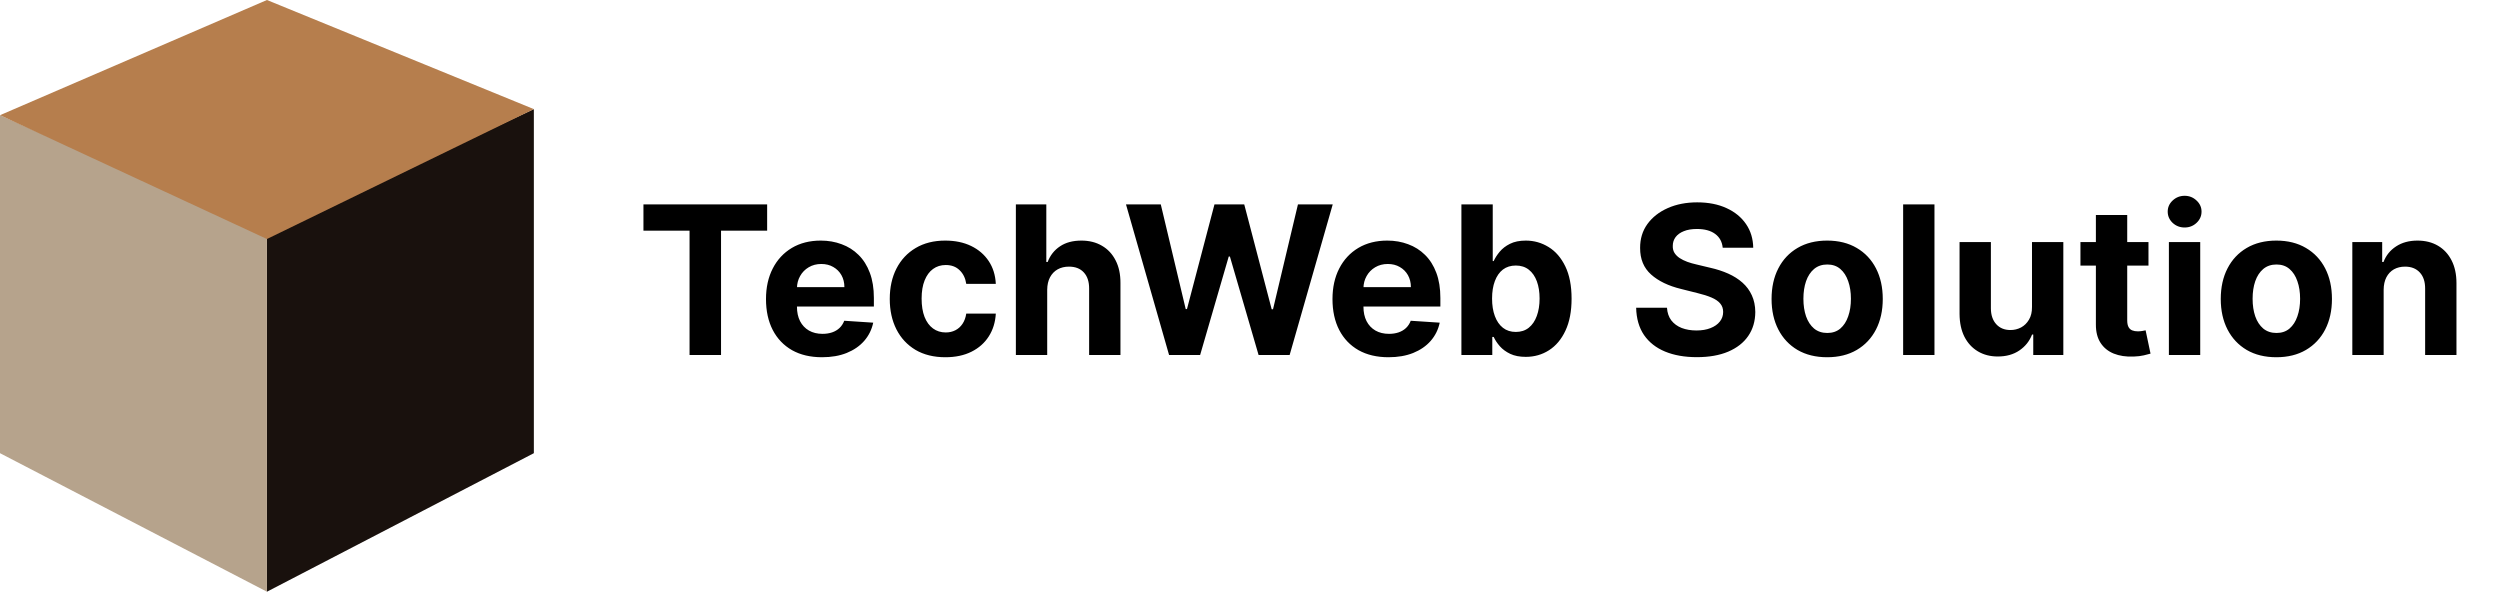 <svg width="169" height="40" viewBox="0 0 169 40" fill="none" xmlns="http://www.w3.org/2000/svg">
<path d="M18.045 15.78L36.089 7.376V30.635L18.045 40V15.78Z" fill="#19110D"/>
<path d="M0 7.787L18.045 15.849V40L0 30.635V7.787Z" fill="#B6A38C"/>
<path d="M18.045 0L36.089 7.376L18.045 16.158L0 7.787L18.045 0Z" fill="#B67E4D"/>
<path d="M43.497 15.593V13.818H51.859V15.593H48.742V24H46.614V15.593H43.497ZM55.569 24.149C54.784 24.149 54.108 23.99 53.541 23.672C52.978 23.35 52.543 22.896 52.239 22.31C51.934 21.72 51.781 21.022 51.781 20.217C51.781 19.431 51.934 18.742 52.239 18.148C52.543 17.555 52.973 17.093 53.526 16.761C54.083 16.43 54.736 16.264 55.485 16.264C55.989 16.264 56.458 16.345 56.892 16.508C57.329 16.667 57.711 16.907 58.035 17.229C58.364 17.55 58.619 17.954 58.801 18.442C58.983 18.926 59.074 19.492 59.074 20.142V20.724H52.626V19.411H57.081C57.081 19.106 57.014 18.836 56.882 18.601C56.749 18.366 56.565 18.182 56.33 18.049C56.098 17.913 55.828 17.845 55.52 17.845C55.198 17.845 54.913 17.92 54.665 18.069C54.419 18.215 54.227 18.412 54.088 18.66C53.949 18.906 53.877 19.179 53.874 19.481V20.729C53.874 21.107 53.944 21.433 54.083 21.708C54.225 21.983 54.426 22.195 54.684 22.345C54.943 22.494 55.25 22.568 55.604 22.568C55.84 22.568 56.055 22.535 56.251 22.469C56.446 22.402 56.614 22.303 56.753 22.171C56.892 22.038 56.998 21.875 57.071 21.683L59.03 21.812C58.93 22.283 58.726 22.694 58.418 23.046C58.113 23.393 57.719 23.665 57.235 23.861C56.754 24.053 56.199 24.149 55.569 24.149ZM63.907 24.149C63.125 24.149 62.452 23.983 61.888 23.652C61.328 23.317 60.897 22.853 60.596 22.26C60.297 21.667 60.148 20.984 60.148 20.212C60.148 19.43 60.299 18.743 60.601 18.153C60.906 17.56 61.338 17.098 61.898 16.766C62.458 16.432 63.125 16.264 63.897 16.264C64.563 16.264 65.146 16.385 65.647 16.627C66.147 16.869 66.543 17.209 66.835 17.646C67.127 18.084 67.287 18.598 67.317 19.188H65.319C65.262 18.806 65.113 18.5 64.871 18.268C64.633 18.032 64.319 17.915 63.932 17.915C63.603 17.915 63.317 18.004 63.072 18.183C62.83 18.359 62.641 18.616 62.505 18.954C62.369 19.292 62.301 19.701 62.301 20.182C62.301 20.669 62.367 21.083 62.5 21.425C62.636 21.766 62.826 22.026 63.072 22.205C63.317 22.384 63.603 22.474 63.932 22.474C64.174 22.474 64.391 22.424 64.583 22.325C64.778 22.225 64.939 22.081 65.065 21.892C65.194 21.7 65.279 21.47 65.319 21.201H67.317C67.284 21.784 67.125 22.298 66.84 22.742C66.558 23.183 66.169 23.528 65.672 23.776C65.174 24.025 64.586 24.149 63.907 24.149ZM70.791 19.585V24H68.673V13.818H70.731V17.711H70.821C70.993 17.26 71.272 16.907 71.656 16.652C72.041 16.393 72.523 16.264 73.103 16.264C73.633 16.264 74.096 16.38 74.49 16.612C74.888 16.841 75.196 17.171 75.415 17.602C75.637 18.029 75.746 18.541 75.743 19.138V24H73.625V19.516C73.628 19.045 73.509 18.679 73.267 18.417C73.028 18.155 72.694 18.024 72.263 18.024C71.974 18.024 71.719 18.085 71.497 18.208C71.278 18.331 71.106 18.51 70.98 18.745C70.858 18.977 70.794 19.257 70.791 19.585ZM79.03 24L76.117 13.818H78.469L80.154 20.893H80.239L82.098 13.818H84.111L85.966 20.908H86.055L87.741 13.818H90.092L87.179 24H85.081L83.142 17.343H83.062L81.128 24H79.03ZM93.864 24.149C93.079 24.149 92.403 23.99 91.836 23.672C91.272 23.35 90.838 22.896 90.533 22.31C90.228 21.72 90.076 21.022 90.076 20.217C90.076 19.431 90.228 18.742 90.533 18.148C90.838 17.555 91.267 17.093 91.821 16.761C92.378 16.43 93.031 16.264 93.78 16.264C94.284 16.264 94.753 16.345 95.187 16.508C95.624 16.667 96.005 16.907 96.33 17.229C96.658 17.55 96.914 17.954 97.096 18.442C97.278 18.926 97.369 19.492 97.369 20.142V20.724H90.921V19.411H95.376C95.376 19.106 95.309 18.836 95.177 18.601C95.044 18.366 94.86 18.182 94.625 18.049C94.393 17.913 94.123 17.845 93.815 17.845C93.493 17.845 93.208 17.92 92.96 18.069C92.714 18.215 92.522 18.412 92.383 18.66C92.244 18.906 92.172 19.179 92.169 19.481V20.729C92.169 21.107 92.239 21.433 92.378 21.708C92.52 21.983 92.721 22.195 92.979 22.345C93.238 22.494 93.544 22.568 93.899 22.568C94.135 22.568 94.35 22.535 94.546 22.469C94.741 22.402 94.908 22.303 95.048 22.171C95.187 22.038 95.293 21.875 95.366 21.683L97.325 21.812C97.225 22.283 97.021 22.694 96.713 23.046C96.408 23.393 96.014 23.665 95.53 23.861C95.049 24.053 94.494 24.149 93.864 24.149ZM98.791 24V13.818H100.909V17.646H100.974C101.067 17.441 101.201 17.232 101.376 17.02C101.555 16.805 101.787 16.625 102.072 16.483C102.361 16.337 102.719 16.264 103.146 16.264C103.703 16.264 104.217 16.41 104.688 16.702C105.158 16.99 105.534 17.426 105.816 18.009C106.098 18.589 106.239 19.317 106.239 20.192C106.239 21.044 106.101 21.763 105.826 22.349C105.554 22.933 105.183 23.375 104.712 23.677C104.245 23.975 103.721 24.124 103.141 24.124C102.73 24.124 102.381 24.056 102.092 23.921C101.807 23.785 101.574 23.614 101.391 23.408C101.209 23.2 101.07 22.989 100.974 22.777H100.879V24H98.791ZM100.864 20.182C100.864 20.636 100.927 21.032 101.053 21.37C101.179 21.708 101.362 21.972 101.6 22.16C101.839 22.346 102.129 22.439 102.47 22.439C102.815 22.439 103.107 22.345 103.345 22.155C103.584 21.963 103.764 21.698 103.887 21.36C104.013 21.019 104.076 20.626 104.076 20.182C104.076 19.741 104.015 19.353 103.892 19.018C103.769 18.684 103.589 18.422 103.35 18.233C103.112 18.044 102.818 17.95 102.47 17.95C102.125 17.95 101.834 18.041 101.595 18.223C101.36 18.405 101.179 18.664 101.053 18.999C100.927 19.333 100.864 19.728 100.864 20.182ZM116.455 16.746C116.415 16.345 116.245 16.034 115.943 15.812C115.642 15.59 115.232 15.479 114.715 15.479C114.364 15.479 114.067 15.528 113.825 15.628C113.583 15.724 113.398 15.858 113.268 16.03C113.143 16.203 113.08 16.398 113.08 16.617C113.073 16.799 113.111 16.959 113.194 17.095C113.28 17.23 113.398 17.348 113.547 17.447C113.696 17.544 113.868 17.628 114.064 17.701C114.259 17.771 114.468 17.83 114.69 17.88L115.605 18.099C116.049 18.198 116.457 18.331 116.828 18.496C117.199 18.662 117.521 18.866 117.793 19.108C118.064 19.35 118.275 19.635 118.424 19.963C118.576 20.291 118.654 20.667 118.658 21.092C118.654 21.715 118.495 22.255 118.18 22.712C117.869 23.166 117.418 23.519 116.828 23.771C116.241 24.02 115.534 24.144 114.705 24.144C113.883 24.144 113.167 24.018 112.558 23.766C111.951 23.514 111.477 23.142 111.136 22.648C110.798 22.151 110.62 21.536 110.604 20.803H112.687C112.71 21.145 112.808 21.43 112.98 21.658C113.156 21.884 113.389 22.055 113.681 22.171C113.976 22.283 114.309 22.34 114.68 22.34C115.045 22.34 115.362 22.287 115.63 22.18C115.902 22.074 116.112 21.927 116.261 21.738C116.411 21.549 116.485 21.332 116.485 21.087C116.485 20.858 116.417 20.666 116.281 20.51C116.149 20.354 115.953 20.222 115.695 20.112C115.439 20.003 115.126 19.903 114.755 19.814L113.646 19.535C112.788 19.327 112.11 19 111.613 18.556C111.116 18.112 110.869 17.514 110.872 16.761C110.869 16.145 111.033 15.606 111.364 15.146C111.699 14.685 112.158 14.325 112.741 14.067C113.325 13.808 113.988 13.679 114.73 13.679C115.486 13.679 116.145 13.808 116.709 14.067C117.276 14.325 117.716 14.685 118.031 15.146C118.346 15.606 118.509 16.14 118.518 16.746H116.455ZM123.516 24.149C122.744 24.149 122.076 23.985 121.513 23.657C120.952 23.326 120.52 22.865 120.215 22.275C119.91 21.682 119.758 20.994 119.758 20.212C119.758 19.423 119.91 18.733 120.215 18.143C120.52 17.55 120.952 17.09 121.513 16.761C122.076 16.43 122.744 16.264 123.516 16.264C124.288 16.264 124.955 16.43 125.515 16.761C126.078 17.09 126.512 17.55 126.817 18.143C127.122 18.733 127.275 19.423 127.275 20.212C127.275 20.994 127.122 21.682 126.817 22.275C126.512 22.865 126.078 23.326 125.515 23.657C124.955 23.985 124.288 24.149 123.516 24.149ZM123.526 22.509C123.877 22.509 124.171 22.409 124.406 22.21C124.641 22.008 124.819 21.733 124.938 21.385C125.061 21.037 125.122 20.641 125.122 20.197C125.122 19.753 125.061 19.357 124.938 19.009C124.819 18.66 124.641 18.385 124.406 18.183C124.171 17.981 123.877 17.88 123.526 17.88C123.171 17.88 122.873 17.981 122.631 18.183C122.393 18.385 122.212 18.66 122.089 19.009C121.97 19.357 121.91 19.753 121.91 20.197C121.91 20.641 121.97 21.037 122.089 21.385C122.212 21.733 122.393 22.008 122.631 22.21C122.873 22.409 123.171 22.509 123.526 22.509ZM130.77 13.818V24H128.652V13.818H130.77ZM137.363 20.749V16.364H139.481V24H137.448V22.613H137.368C137.196 23.06 136.909 23.42 136.508 23.692C136.11 23.963 135.625 24.099 135.051 24.099C134.541 24.099 134.092 23.983 133.704 23.751C133.316 23.519 133.013 23.19 132.794 22.762C132.579 22.334 132.47 21.822 132.466 21.226V16.364H134.584V20.848C134.587 21.299 134.708 21.655 134.947 21.917C135.186 22.179 135.506 22.31 135.907 22.31C136.162 22.31 136.4 22.252 136.623 22.136C136.845 22.016 137.024 21.841 137.159 21.609C137.299 21.377 137.367 21.09 137.363 20.749ZM145.237 16.364V17.954H140.638V16.364H145.237ZM141.682 14.534H143.8V21.653C143.8 21.849 143.83 22.001 143.89 22.111C143.949 22.217 144.032 22.291 144.138 22.334C144.248 22.378 144.374 22.399 144.516 22.399C144.616 22.399 144.715 22.391 144.814 22.374C144.914 22.354 144.99 22.34 145.043 22.329L145.376 23.905C145.27 23.939 145.121 23.977 144.929 24.02C144.737 24.066 144.503 24.095 144.228 24.104C143.717 24.124 143.27 24.056 142.885 23.901C142.504 23.745 142.208 23.503 141.996 23.175C141.783 22.847 141.679 22.432 141.682 21.932V14.534ZM146.617 24V16.364H148.735V24H146.617ZM147.681 15.379C147.366 15.379 147.096 15.275 146.87 15.066C146.648 14.854 146.537 14.6 146.537 14.305C146.537 14.014 146.648 13.764 146.87 13.555C147.096 13.343 147.366 13.236 147.681 13.236C147.995 13.236 148.264 13.343 148.486 13.555C148.711 13.764 148.824 14.014 148.824 14.305C148.824 14.6 148.711 14.854 148.486 15.066C148.264 15.275 147.995 15.379 147.681 15.379ZM153.881 24.149C153.109 24.149 152.441 23.985 151.878 23.657C151.318 23.326 150.885 22.865 150.58 22.275C150.275 21.682 150.123 20.994 150.123 20.212C150.123 19.423 150.275 18.733 150.58 18.143C150.885 17.55 151.318 17.09 151.878 16.761C152.441 16.43 153.109 16.264 153.881 16.264C154.654 16.264 155.32 16.43 155.88 16.761C156.443 17.09 156.878 17.55 157.183 18.143C157.487 18.733 157.64 19.423 157.64 20.212C157.64 20.994 157.487 21.682 157.183 22.275C156.878 22.865 156.443 23.326 155.88 23.657C155.32 23.985 154.654 24.149 153.881 24.149ZM153.891 22.509C154.243 22.509 154.536 22.409 154.771 22.21C155.007 22.008 155.184 21.733 155.303 21.385C155.426 21.037 155.487 20.641 155.487 20.197C155.487 19.753 155.426 19.357 155.303 19.009C155.184 18.66 155.007 18.385 154.771 18.183C154.536 17.981 154.243 17.88 153.891 17.88C153.537 17.88 153.238 17.981 152.996 18.183C152.758 18.385 152.577 18.66 152.455 19.009C152.335 19.357 152.276 19.753 152.276 20.197C152.276 20.641 152.335 21.037 152.455 21.385C152.577 21.733 152.758 22.008 152.996 22.21C153.238 22.409 153.537 22.509 153.891 22.509ZM161.135 19.585V24H159.017V16.364H161.036V17.711H161.125C161.294 17.267 161.577 16.916 161.975 16.657C162.373 16.395 162.855 16.264 163.422 16.264C163.952 16.264 164.415 16.38 164.809 16.612C165.203 16.844 165.51 17.176 165.729 17.607C165.947 18.034 166.057 18.544 166.057 19.138V24H163.939V19.516C163.942 19.048 163.823 18.684 163.581 18.422C163.339 18.157 163.006 18.024 162.582 18.024C162.297 18.024 162.045 18.085 161.826 18.208C161.611 18.331 161.442 18.51 161.319 18.745C161.2 18.977 161.138 19.257 161.135 19.585Z" fill="black"/>
</svg>
